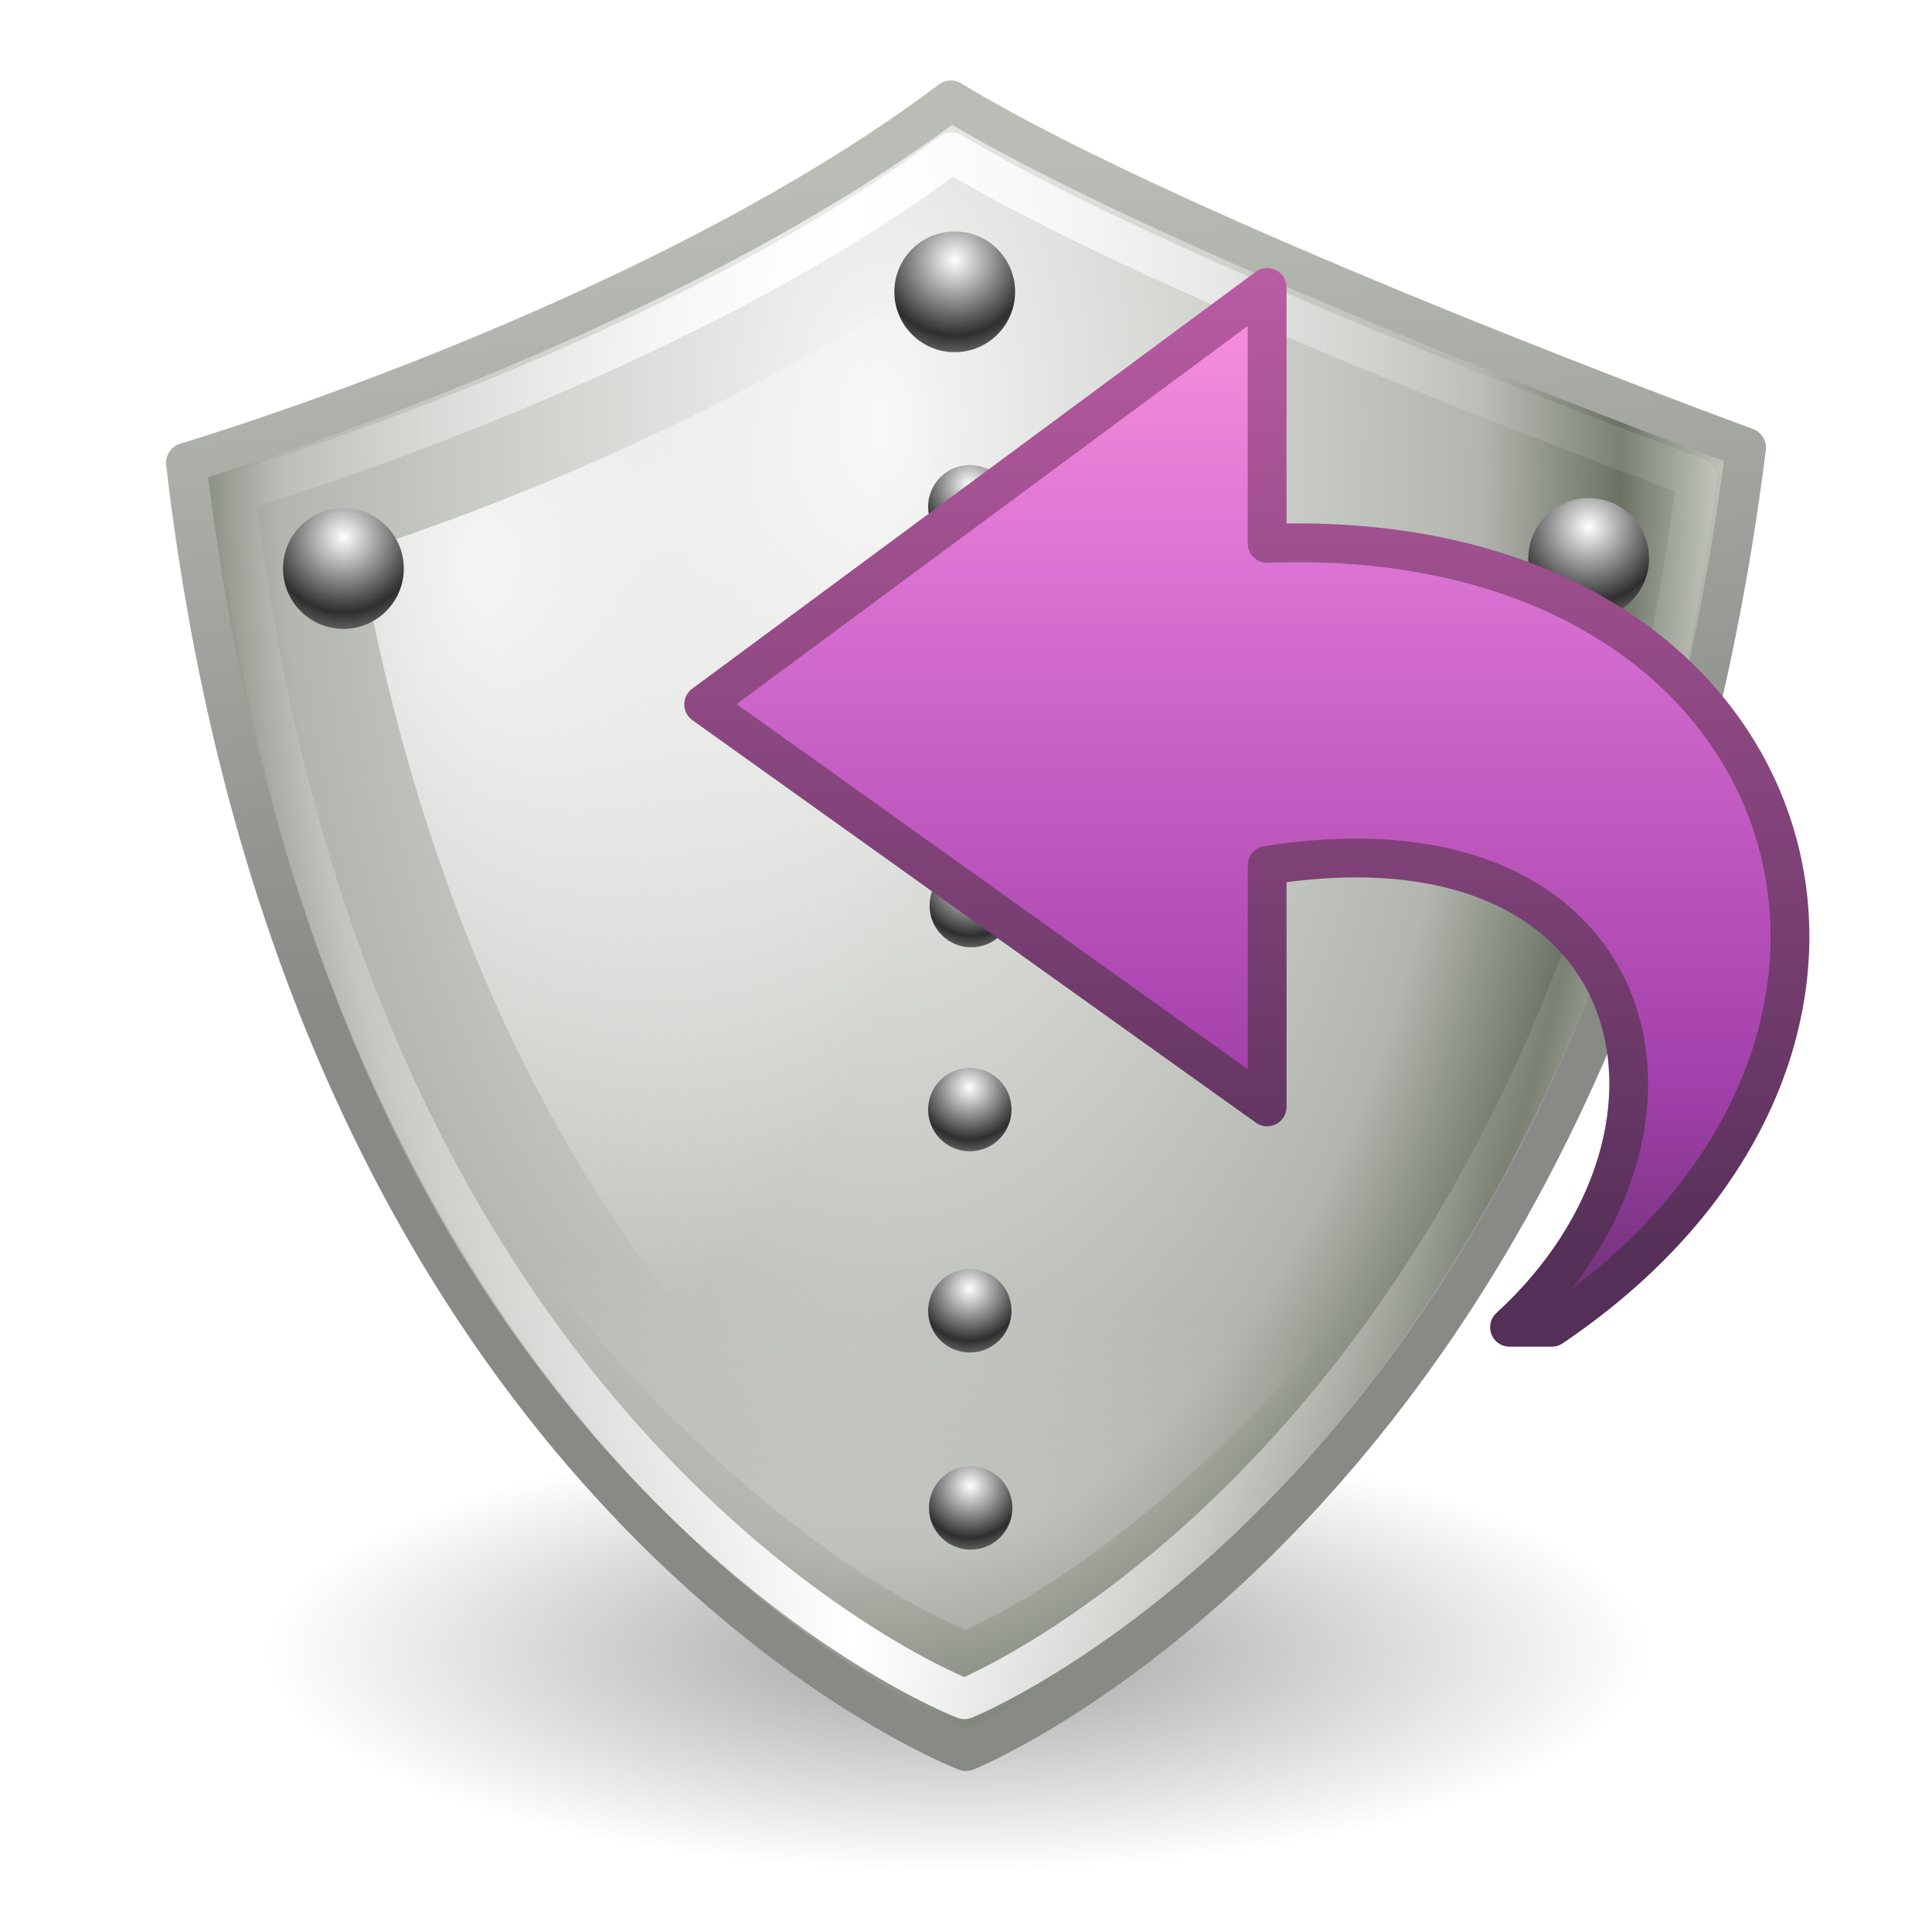 <?xml version="1.0" encoding="UTF-8" standalone="no"?>
<!-- Created with Inkscape (http://www.inkscape.org/) -->

<svg
   xmlns:dc="http://purl.org/dc/elements/1.1/"
   xmlns:cc="http://creativecommons.org/ns#"
   xmlns:rdf="http://www.w3.org/1999/02/22-rdf-syntax-ns#"
   xmlns:svg="http://www.w3.org/2000/svg"
   xmlns="http://www.w3.org/2000/svg"
   xmlns:xlink="http://www.w3.org/1999/xlink"
   xmlns:sodipodi="http://sodipodi.sourceforge.net/DTD/sodipodi-0.dtd"
   xmlns:inkscape="http://www.inkscape.org/namespaces/inkscape"
   width="48"
   height="48"
   viewBox="0 0 48 48"
   id="svg4727"
   version="1.1"
   inkscape:version="0.91 r13725"
   sodipodi:docname="firejail-link.svg">
  <defs
     id="defs4729">
    <linearGradient
       id="linearGradient4533">
      <stop
         style="stop-color:#ffffff;stop-opacity:1"
         offset="0"
         id="stop4535" />
      <stop
         id="stop4541"
         offset="0.423"
         style="stop-color:#babdb6;stop-opacity:1" />
      <stop
         id="stop4537"
         offset="0.826"
         style="stop-color:#555753;stop-opacity:1" />
      <stop
         style="stop-color:#888a85;stop-opacity:1"
         offset="1"
         id="stop4539" />
    </linearGradient>
    <clipPath
       clipPathUnits="userSpaceOnUse"
       id="clipPath4164">
      <path
         inkscape:connector-curvature="0"
         style="display:block;overflow:visible;visibility:visible;fill:#b3b3b3;fill-opacity:1;fill-rule:nonzero;stroke:none;stroke-width:1;stroke-linecap:round;stroke-linejoin:round;stroke-miterlimit:4;stroke-dasharray:none;stroke-dashoffset:0;stroke-opacity:1;marker:none;marker-start:none;marker-mid:none;marker-end:none;enable-background:new"
         d="M 144,44 C 104.656,73.923 40,92 40,92 c 15.948,138.171 104,170 104,170 0,0 88.052,-31.829 104,-170 0,0 -64.656,-18.077 -104,-48 z"
         id="path4166"
         mask="none" />
    </clipPath>
    <linearGradient
       id="linearGradient10310">
      <stop
         style="stop-color:#ffffff;stop-opacity:1"
         offset="0"
         id="stop10312" />
      <stop
         id="stop2619"
         offset="0.185"
         style="stop-color:#eeeeec;stop-opacity:1" />
      <stop
         style="stop-color:#b3b6af;stop-opacity:1"
         offset="0.545"
         id="stop10314" />
      <stop
         style="stop-color:#5b6255;stop-opacity:1"
         offset="0.683"
         id="stop10316" />
      <stop
         style="stop-color:#bcbfb9;stop-opacity:1"
         offset="0.849"
         id="stop10318" />
      <stop
         style="stop-color:#e0e3de;stop-opacity:1;"
         offset="1"
         id="stop10320" />
    </linearGradient>
    <linearGradient
       id="linearGradient4327">
      <stop
         style="stop-color:#ffffff;stop-opacity:1;"
         offset="0"
         id="stop4329" />
      <stop
         id="stop4335"
         offset="0.763"
         style="stop-color:#eeeeec;stop-opacity:1" />
      <stop
         style="stop-color:#888a85;stop-opacity:1"
         offset="1"
         id="stop4331" />
    </linearGradient>
    <radialGradient
       inkscape:collect="always"
       xlink:href="#linearGradient5330"
       id="radialGradient4797"
       gradientUnits="userSpaceOnUse"
       gradientTransform="matrix(0.838,0,0,0.838,-8.997,1012.345)"
       cx="24.188"
       cy="10.036"
       fx="24.188"
       fy="10.036"
       r="2.688" />
    <linearGradient
       id="linearGradient5330">
      <stop
         id="stop5334"
         offset="0"
         style="stop-color:#ffffff;stop-opacity:1" />
      <stop
         id="stop5340"
         offset="0.575"
         style="stop-color:#2e2e2e;stop-opacity:1;" />
      <stop
         id="stop5332"
         offset="1"
         style="stop-color:#cbcbcb;stop-opacity:1" />
    </linearGradient>
    <radialGradient
       inkscape:collect="always"
       xlink:href="#linearGradient5330"
       id="radialGradient9510"
       gradientUnits="userSpaceOnUse"
       gradientTransform="matrix(0.838,0,0,0.838,-9.033,1027.412)"
       cx="24.188"
       cy="10.036"
       fx="24.188"
       fy="10.036"
       r="2.688" />
    <radialGradient
       inkscape:collect="always"
       xlink:href="#linearGradient5330"
       id="radialGradient9508"
       gradientUnits="userSpaceOnUse"
       gradientTransform="matrix(0.838,0,0,0.838,-9.033,1007.434)"
       cx="24.188"
       cy="10.036"
       fx="24.188"
       fy="10.036"
       r="2.688" />
    <radialGradient
       inkscape:collect="always"
       xlink:href="#linearGradient5330"
       id="radialGradient4793"
       gradientUnits="userSpaceOnUse"
       gradientTransform="matrix(0.838,0,0,0.838,-8.997,1017.345)"
       cx="24.188"
       cy="10.036"
       fx="24.188"
       fy="10.036"
       r="2.688" />
    <radialGradient
       inkscape:collect="always"
       xlink:href="#linearGradient5330"
       id="radialGradient9502"
       gradientUnits="userSpaceOnUse"
       gradientTransform="matrix(0.838,0,0,0.838,-9.033,1022.412)"
       cx="24.188"
       cy="10.036"
       fx="24.188"
       fy="10.036"
       r="2.688" />
    <radialGradient
       inkscape:collect="always"
       xlink:href="#linearGradient5330"
       id="radialGradient9500"
       gradientUnits="userSpaceOnUse"
       gradientTransform="matrix(0.838,0,0,0.838,-9.012,1032.309)"
       cx="24.188"
       cy="10.036"
       fx="24.188"
       fy="10.036"
       r="2.688" />
    <radialGradient
       inkscape:collect="always"
       xlink:href="#linearGradient5330"
       id="radialGradient9498"
       gradientUnits="userSpaceOnUse"
       gradientTransform="matrix(1.214,0,0,1.214,-2.742,1004.707)"
       cx="24.188"
       cy="10.036"
       fx="24.188"
       fy="10.036"
       r="2.688" />
    <radialGradient
       inkscape:collect="always"
       xlink:href="#linearGradient5330"
       id="radialGradient9496"
       gradientUnits="userSpaceOnUse"
       gradientTransform="matrix(1.214,0,0,1.214,-33.679,1004.957)"
       cx="24.188"
       cy="10.036"
       fx="24.188"
       fy="10.036"
       r="2.688" />
    <radialGradient
       inkscape:collect="always"
       xlink:href="#linearGradient5330"
       id="radialGradient9494"
       gradientUnits="userSpaceOnUse"
       gradientTransform="matrix(1.214,0,0,1.214,-18.492,998.082)"
       cx="24.188"
       cy="10.036"
       fx="24.188"
       fy="10.036"
       r="2.688" />
    <linearGradient
       inkscape:collect="always"
       xlink:href="#linearGradient5312"
       id="linearGradient4768"
       gradientUnits="userSpaceOnUse"
       x1="5.249"
       y1="23.5"
       x2="36.812"
       y2="23.5"
       gradientTransform="translate(-12.754,1003.303)" />
    <linearGradient
       id="linearGradient5312">
      <stop
         id="stop5314"
         offset="0"
         style="stop-color:#ffffff;stop-opacity:0;" />
      <stop
         id="stop5320"
         offset="0.5"
         style="stop-color:#ffffff;stop-opacity:1" />
      <stop
         id="stop5316"
         offset="1"
         style="stop-color:#ffffff;stop-opacity:0.106" />
    </linearGradient>
    <radialGradient
       inkscape:collect="always"
       xlink:href="#linearGradient4735"
       id="radialGradient4799"
       gradientUnits="userSpaceOnUse"
       gradientTransform="matrix(1.578,7.5854181e-8,0,2.743,-5.9,-39.582)"
       cx="11.493"
       cy="19.954"
       fx="11.493"
       fy="19.954"
       r="7.266" />
    <linearGradient
       inkscape:collect="always"
       id="linearGradient4735">
      <stop
         style="stop-color:#ffffff;stop-opacity:1;"
         offset="0"
         id="stop4737" />
      <stop
         style="stop-color:#ffffff;stop-opacity:0;"
         offset="1"
         id="stop4739" />
    </linearGradient>
    <filter
       inkscape:collect="always"
       id="filter4747"
       x="-0.19"
       width="1.379"
       y="-0.088"
       height="1.176">
      <feGaussianBlur
         inkscape:collect="always"
         stdDeviation="1.148"
         id="feGaussianBlur4749" />
    </filter>
    <linearGradient
       inkscape:collect="always"
       xlink:href="#linearGradient4735"
       id="linearGradient4783"
       x1="319.797"
       y1="87.875"
       x2="320.361"
       y2="82.589"
       gradientUnits="userSpaceOnUse"
       gradientTransform="matrix(1.157,0,0,1.051,-358.848,949.317)" />
    <filter
       inkscape:collect="always"
       id="filter4789"
       x="-0.09"
       width="1.18"
       y="-0.18"
       height="1.361">
      <feGaussianBlur
         inkscape:collect="always"
         stdDeviation="0.968"
         id="feGaussianBlur4791" />
    </filter>
    <radialGradient
       inkscape:collect="always"
       xlink:href="#linearGradient5300"
       id="radialGradient4772"
       gradientUnits="userSpaceOnUse"
       gradientTransform="matrix(1.376,0,0,2.594,-20.872,984.066)"
       cx="21.723"
       cy="11.658"
       fx="21.723"
       fy="11.658"
       r="19.875" />
    <linearGradient
       id="linearGradient5300">
      <stop
         id="stop5302"
         offset="0"
         style="stop-color:#f8f8f7;stop-opacity:1;" />
      <stop
         id="stop5310"
         offset="0.545"
         style="stop-color:#b3b6af;stop-opacity:1" />
      <stop
         id="stop5304"
         offset="0.673"
         style="stop-color:#6b7264;stop-opacity:1;" />
      <stop
         id="stop5306"
         offset="0.787"
         style="stop-color:#d1d5cc;stop-opacity:1;" />
      <stop
         id="stop5308"
         offset="1"
         style="stop-color:#e0e3de;stop-opacity:1;" />
    </linearGradient>
    <linearGradient
       gradientTransform="translate(-308.754,953.303)"
       inkscape:collect="always"
       xlink:href="#linearGradient4801"
       id="linearGradient4807"
       x1="311.53"
       y1="75"
       x2="309.53"
       y2="55.75"
       gradientUnits="userSpaceOnUse" />
    <linearGradient
       inkscape:collect="always"
       id="linearGradient4801">
      <stop
         style="stop-color:#888a85;stop-opacity:1;"
         offset="0"
         id="stop4803" />
      <stop
         style="stop-color:#babdb6;stop-opacity:1"
         offset="1"
         id="stop4805" />
    </linearGradient>
    <radialGradient
       inkscape:collect="always"
       xlink:href="#linearGradient15679"
       id="radialGradient9488"
       gradientUnits="userSpaceOnUse"
       gradientTransform="matrix(1,0,0,0.316,-12.349,1031.914)"
       cx="23.312"
       cy="40.938"
       fx="23.312"
       fy="40.938"
       r="17.188" />
    <linearGradient
       id="linearGradient15679"
       inkscape:collect="always">
      <stop
         id="stop15681"
         offset="0"
         style="stop-color:#000000;stop-opacity:1;" />
      <stop
         id="stop15683"
         offset="1"
         style="stop-color:#000000;stop-opacity:0;" />
    </linearGradient>
    <linearGradient
       inkscape:collect="always"
       xlink:href="#linearGradient3671-580-6"
       id="linearGradient3039"
       gradientUnits="userSpaceOnUse"
       gradientTransform="matrix(-0.823,0,0,0.766,51.149,1007.699)"
       x1="23.732"
       y1="4.418"
       x2="23.732"
       y2="42.04" />
    <linearGradient
       id="linearGradient3671-580-6">
      <stop
         offset="0"
         style="stop-color:#fc93dc;stop-opacity:1"
         id="stop4088-6" />
      <stop
         offset="0.262"
         style="stop-color:#da72d3;stop-opacity:1"
         id="stop4090-4" />
      <stop
         offset="0.705"
         style="stop-color:#a33fab;stop-opacity:1"
         id="stop4092-6" />
      <stop
         offset="1"
         style="stop-color:#502b58;stop-opacity:1"
         id="stop4094-2" />
    </linearGradient>
    <linearGradient
       inkscape:collect="always"
       xlink:href="#linearGradient3707-662-8"
       id="linearGradient3041"
       gradientUnits="userSpaceOnUse"
       gradientTransform="matrix(-0.823,0,0,0.766,51.149,1007.699)"
       x1="35.998"
       y1="37.039"
       x2="35.998"
       y2="4.004" />
    <linearGradient
       id="linearGradient3707-662-8">
      <stop
         offset="0"
         style="stop-color:#542f57;stop-opacity:1"
         id="stop4098-9" />
      <stop
         offset="1"
         style="stop-color:#bb5ca4;stop-opacity:1"
         id="stop4100-6" />
    </linearGradient>
  </defs>
  <sodipodi:namedview
     id="base"
     pagecolor="#ffffff"
     bordercolor="#666666"
     borderopacity="1.0"
     inkscape:pageopacity="0.0"
     inkscape:pageshadow="2"
     inkscape:zoom="4.7001024"
     inkscape:cx="25.728858"
     inkscape:cy="30.34242"
     inkscape:document-units="px"
     inkscape:current-layer="layer1"
     showgrid="false"
     units="px"
     inkscape:window-width="1600"
     inkscape:window-height="873"
     inkscape:window-x="0"
     inkscape:window-y="27"
     inkscape:window-maximized="1" />
  <g
     inkscape:label="Layer 1"
     inkscape:groupmode="layer"
     id="layer1"
     transform="translate(0,-1004.362)">
    <g
       id="g6044"
       transform="translate(12.849,0.559)">
      <ellipse
         id="path15677"
         style="display:block;overflow:visible;visibility:visible;opacity:0.369;fill:url(#radialGradient9488);fill-opacity:1;fill-rule:nonzero;stroke:none;stroke-width:1;stroke-linecap:round;stroke-linejoin:round;stroke-miterlimit:4;stroke-dasharray:none;stroke-dashoffset:0;stroke-opacity:1;marker:none;marker-start:none;marker-mid:none;marker-end:none;enable-background:new"
         cx="10.964"
         cy="1044.865"
         rx="17.188"
         ry="5.438" />
      <path
         d="m 10.776,1006.303 c -7.401,5.577 -19,9 -19,9 3,25.75 19.375,32 19.375,32 0,0 16.125,-6.5 19.375,-32.375 0,0 -14,-5.125 -19.75,-8.625 z"
         id="path15651"
         sodipodi:nodetypes="ccccc"
         style="display:block;overflow:visible;visibility:visible;fill:url(#radialGradient4772);fill-opacity:1;fill-rule:nonzero;stroke:url(#linearGradient4807);stroke-width:1;stroke-linecap:round;stroke-linejoin:round;stroke-miterlimit:4;stroke-dasharray:none;stroke-dashoffset:0;stroke-opacity:1;marker:none;marker-start:none;marker-mid:none;marker-end:none;enable-background:new"
         inkscape:connector-curvature="0" />
      <path
         id="path4753"
         d="m -1.879,1031.428 c 1.837,3.251 3.875,5.793 5.856,7.718 3.389,3.295 5.793,4.54 7.157,5.157 1.347,-0.636 3.707,-1.927 7.084,-5.288 1.926,-1.917 3.937,-4.406 5.747,-7.587 l -25.844,0 z"
         style="display:block;overflow:visible;visibility:visible;opacity:0.4;fill:url(#linearGradient4783);fill-opacity:1;fill-rule:nonzero;stroke:none;stroke-width:1;stroke-linecap:round;stroke-linejoin:round;stroke-miterlimit:4;stroke-dasharray:none;stroke-dashoffset:0;stroke-opacity:1;marker:none;marker-start:none;marker-mid:none;marker-end:none;filter:url(#filter4789);enable-background:new"
         inkscape:connector-curvature="0" />
      <path
         sodipodi:nodetypes="ccscc"
         id="path4730"
         d="m 23.719,7.844 c -5.842,3.812 -11.021,5.827 -14.375,6.938 1.772,9.935 5.585,16.245 9.094,20 2.424,2.594 4.189,3.742 5.438,4.438 l -0.156,-31.375 z"
         style="display:block;overflow:visible;visibility:visible;opacity:0.9;fill:url(#radialGradient4799);fill-opacity:1;fill-rule:nonzero;stroke:none;stroke-width:1;stroke-linecap:round;stroke-linejoin:round;stroke-miterlimit:4;stroke-dashoffset:0;stroke-opacity:1;marker:none;marker-start:none;marker-mid:none;marker-end:none;filter:url(#filter4747);enable-background:new"
         transform="matrix(1.034,0,0,1.024,-13.576,1002.365)"
         inkscape:connector-curvature="0" />
      <path
         d="m 10.8,1007.592 c -6.935,5.226 -17.805,8.434 -17.805,8.434 2.811,24.131 18.117,29.987 18.117,29.987 0,0 15.15,-6.091 18.196,-30.339 0,0 -13.12,-4.803 -18.508,-8.082 z"
         id="path15665"
         sodipodi:nodetypes="ccccc"
         style="display:block;overflow:visible;visibility:visible;fill:none;fill-opacity:1;fill-rule:nonzero;stroke:url(#linearGradient4768);stroke-width:1;stroke-linecap:round;stroke-linejoin:round;stroke-miterlimit:4;stroke-dasharray:none;stroke-dashoffset:0;stroke-opacity:1;marker:none;marker-start:none;marker-mid:none;marker-end:none;enable-background:new"
         inkscape:connector-curvature="0" />
      <circle
         id="path5326"
         style="display:inline;overflow:visible;visibility:visible;fill:url(#radialGradient9494);fill-opacity:1;fill-rule:nonzero;stroke:none;stroke-width:1;stroke-linecap:round;stroke-linejoin:round;stroke-miterlimit:4;stroke-dasharray:none;stroke-dashoffset:0;stroke-opacity:0.106;marker:none;marker-start:none;marker-mid:none;marker-end:none;enable-background:accumulate"
         cx="10.871"
         cy="1011.053"
         r="1.5" />
      <circle
         id="path5342"
         style="display:inline;overflow:visible;visibility:visible;fill:url(#radialGradient9496);fill-opacity:1;fill-rule:nonzero;stroke:none;stroke-width:1;stroke-linecap:round;stroke-linejoin:round;stroke-miterlimit:4;stroke-dasharray:none;stroke-dashoffset:0;stroke-opacity:0.106;marker:none;marker-start:none;marker-mid:none;marker-end:none;enable-background:accumulate"
         cx="-4.317"
         cy="1017.928"
         r="1.5" />
      <circle
         id="path5346"
         style="display:inline;overflow:visible;visibility:visible;fill:url(#radialGradient9498);fill-opacity:1;fill-rule:nonzero;stroke:none;stroke-width:1;stroke-linecap:round;stroke-linejoin:round;stroke-miterlimit:4;stroke-dasharray:none;stroke-dashoffset:0;stroke-opacity:0.106;marker:none;marker-start:none;marker-mid:none;marker-end:none;enable-background:accumulate"
         cx="26.621"
         cy="1017.678"
         r="1.5" />
      <circle
         id="path5350"
         style="display:inline;overflow:visible;visibility:visible;fill:url(#radialGradient9500);fill-opacity:1;fill-rule:nonzero;stroke:none;stroke-width:1;stroke-linecap:round;stroke-linejoin:round;stroke-miterlimit:4;stroke-dasharray:none;stroke-dashoffset:0;stroke-opacity:0.106;marker:none;marker-start:none;marker-mid:none;marker-end:none;enable-background:accumulate"
         cx="11.267"
         cy="1041.267"
         r="1.036" />
      <circle
         id="path5354"
         style="display:inline;overflow:visible;visibility:visible;fill:url(#radialGradient9502);fill-opacity:1;fill-rule:nonzero;stroke:none;stroke-width:1;stroke-linecap:round;stroke-linejoin:round;stroke-miterlimit:4;stroke-dasharray:none;stroke-dashoffset:0;stroke-opacity:0.106;marker:none;marker-start:none;marker-mid:none;marker-end:none;enable-background:accumulate"
         cx="11.246"
         cy="1031.37"
         r="1.036" />
      <circle
         id="path5358"
         style="display:inline;overflow:visible;visibility:visible;fill:url(#radialGradient4793);fill-opacity:1;fill-rule:nonzero;stroke:none;stroke-width:1;stroke-linecap:round;stroke-linejoin:round;stroke-miterlimit:4;stroke-dasharray:none;stroke-dashoffset:0;stroke-opacity:0.106;marker:none;marker-start:none;marker-mid:none;marker-end:none;enable-background:accumulate"
         cx="11.282"
         cy="1026.303"
         r="1.036" />
      <circle
         id="path5366"
         style="display:inline;overflow:visible;visibility:visible;fill:url(#radialGradient9508);fill-opacity:1;fill-rule:nonzero;stroke:none;stroke-width:1;stroke-linecap:round;stroke-linejoin:round;stroke-miterlimit:4;stroke-dasharray:none;stroke-dashoffset:0;stroke-opacity:0.106;marker:none;marker-start:none;marker-mid:none;marker-end:none;enable-background:accumulate"
         cx="11.246"
         cy="1016.392"
         r="1.036" />
      <circle
         id="path5370"
         style="display:inline;overflow:visible;visibility:visible;fill:url(#radialGradient9510);fill-opacity:1;fill-rule:nonzero;stroke:none;stroke-width:1;stroke-linecap:round;stroke-linejoin:round;stroke-miterlimit:4;stroke-dasharray:none;stroke-dashoffset:0;stroke-opacity:0.106;marker:none;marker-start:none;marker-mid:none;marker-end:none;enable-background:accumulate"
         cx="11.246"
         cy="1036.37"
         r="1.036" />
      <circle
         id="path4795"
         style="display:inline;overflow:visible;visibility:visible;fill:url(#radialGradient4797);fill-opacity:1;fill-rule:nonzero;stroke:none;stroke-width:1;stroke-linecap:round;stroke-linejoin:round;stroke-miterlimit:4;stroke-dasharray:none;stroke-dashoffset:0;stroke-opacity:0.106;marker:none;marker-start:none;marker-mid:none;marker-end:none;enable-background:accumulate"
         cx="11.282"
         cy="1021.303"
         r="1.036" />
    </g>
    <path
       inkscape:connector-curvature="0"
       style="display:block;overflow:visible;visibility:visible;fill:url(#linearGradient3039);fill-opacity:1;fill-rule:nonzero;stroke:url(#linearGradient3041);stroke-width:0.964;stroke-linecap:butt;stroke-linejoin:round;stroke-miterlimit:7;stroke-dasharray:none;stroke-dashoffset:0;stroke-opacity:1;marker:none"
       d="m 38.553,1037.338 c 10.447,-7.055 6.429,-19.976 -7.071,-19.476 l 0,-6.358 -14,10.358 14,10 0,-6 c 9.5,-1.5 11.392,6.553 6.022,11.476 z"
       id="path3503"
       sodipodi:nodetypes="cccccccc" />
  </g>
</svg>
